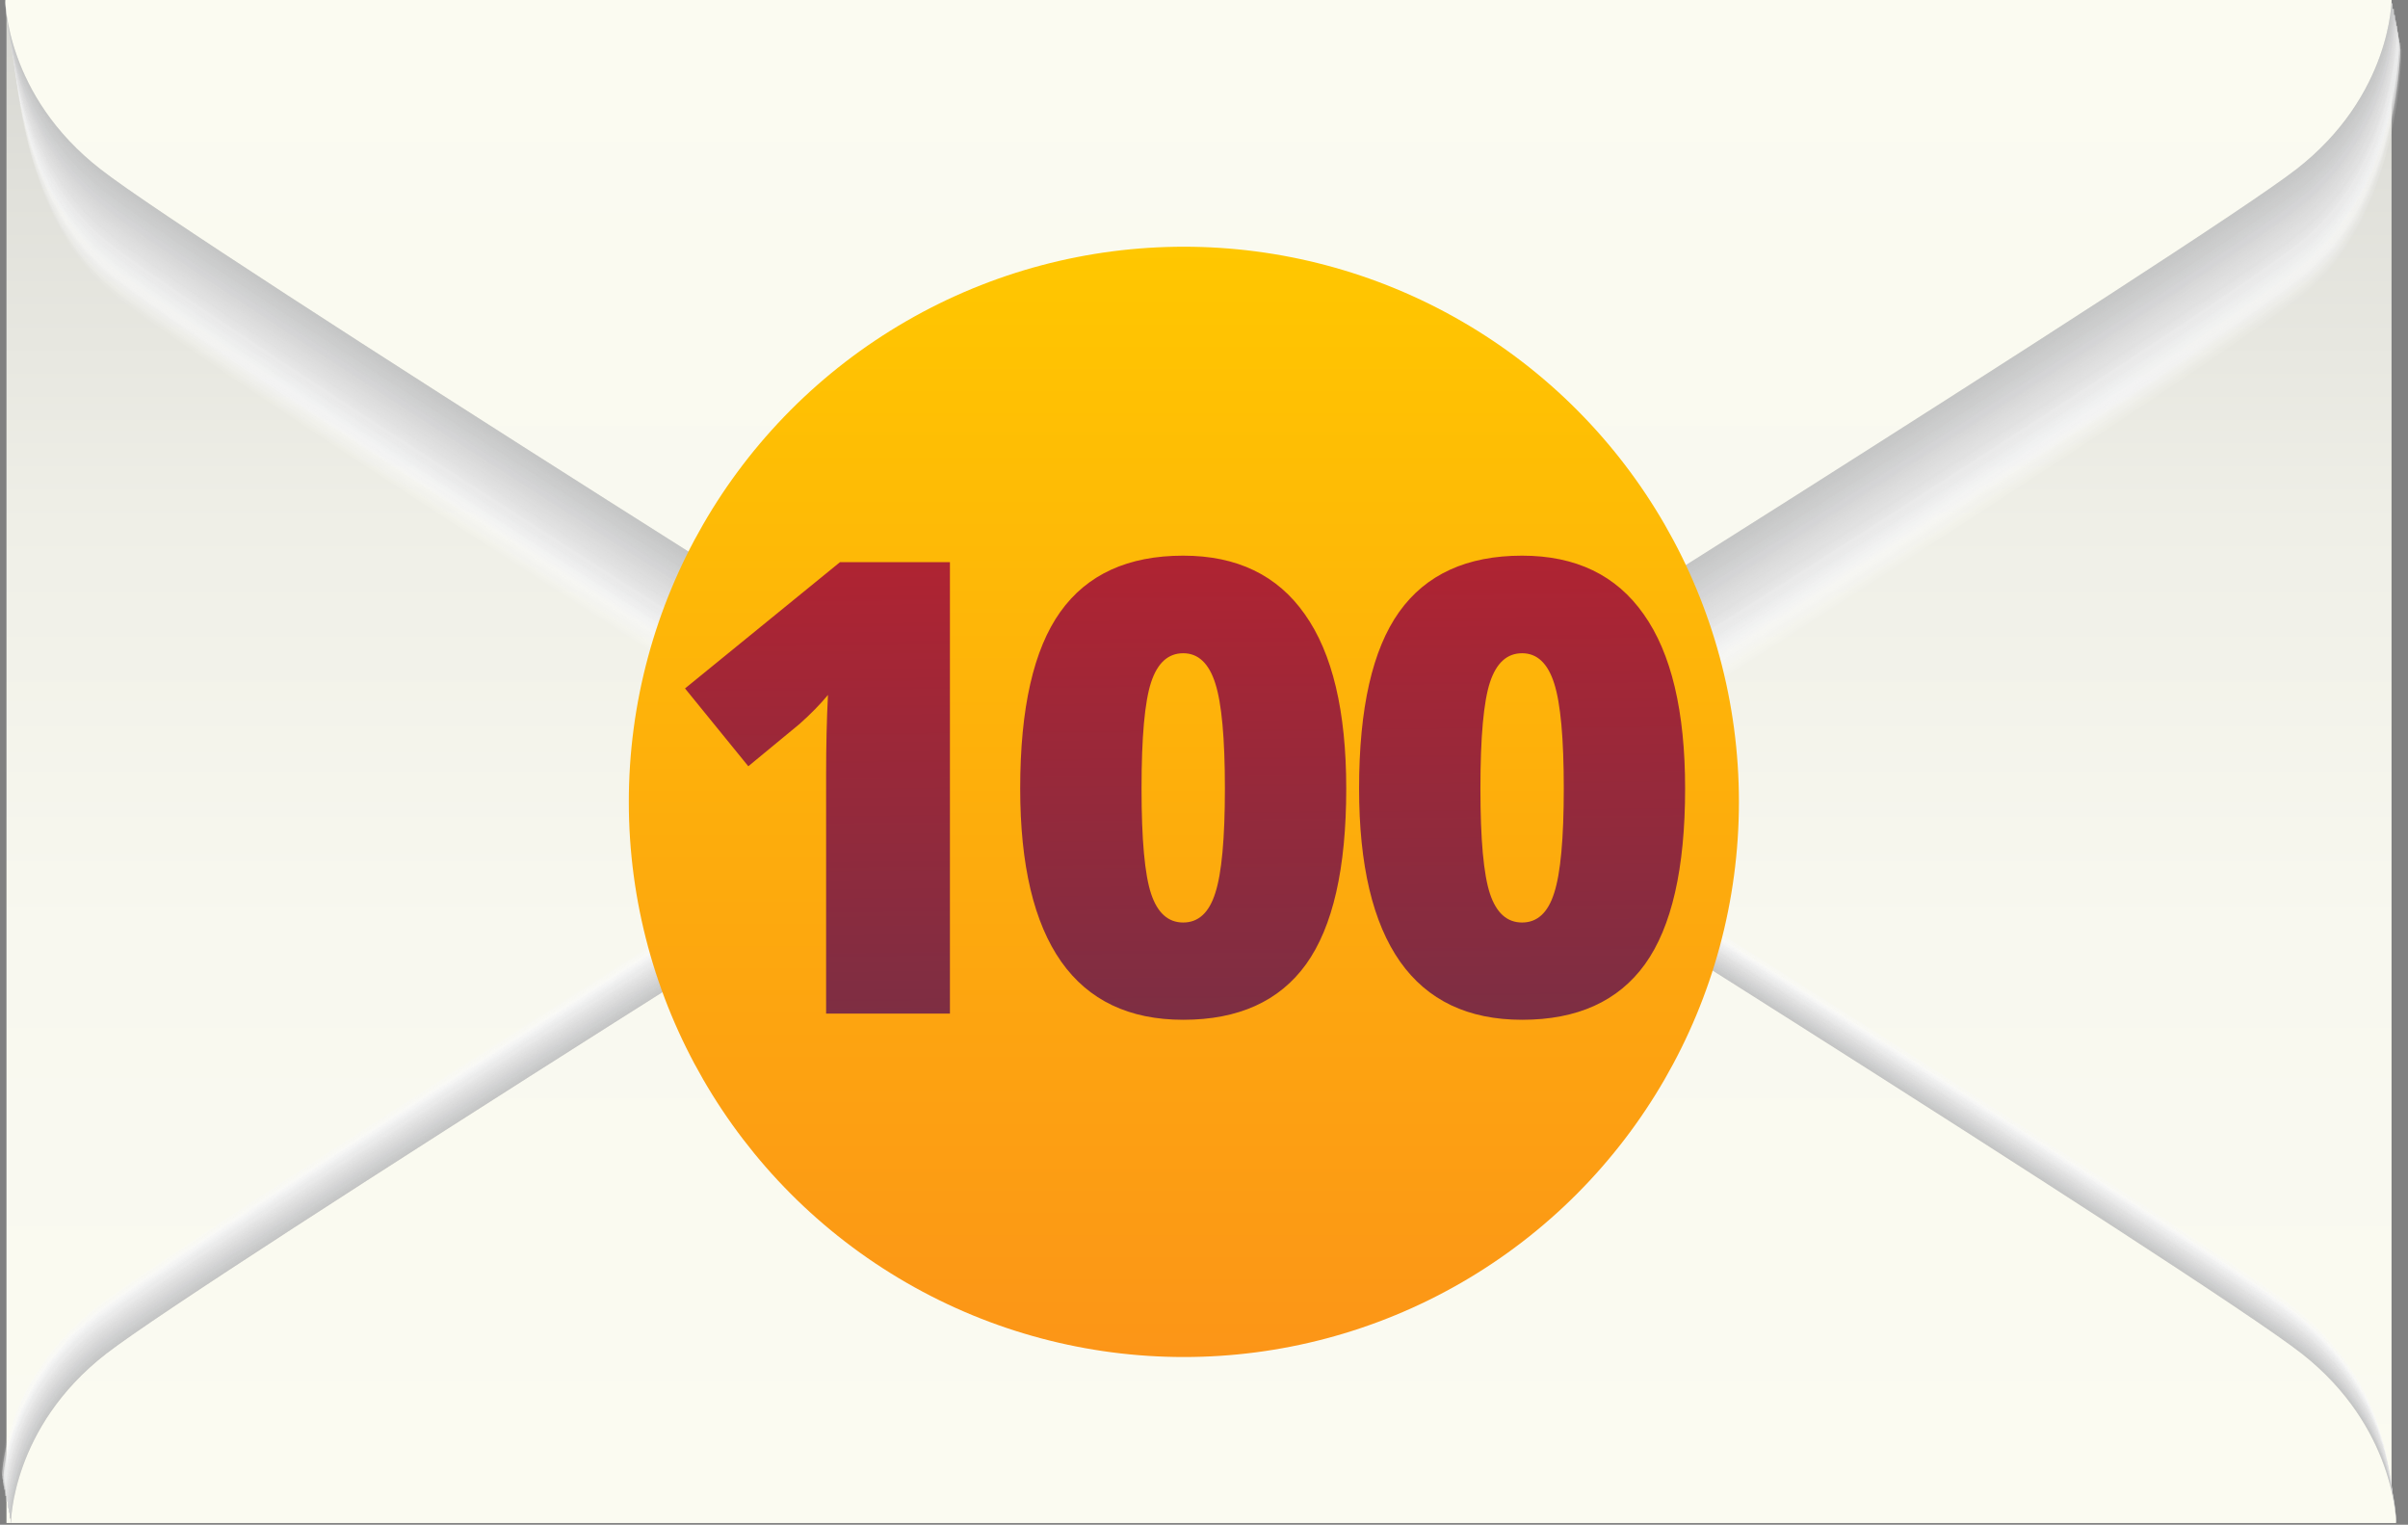 <svg width="278" height="176" viewBox="0 0 278 176" fill="none" xmlns="http://www.w3.org/2000/svg">
<rect x="0" y="0" width="278" height="176" fill="#808080" stroke="none"/>
<path d="M276.099 0H0.748V175.8H276.099V0Z" fill="url(#paint0_linear)"/>
<path opacity="0.016" d="M0.101 169.975C0.101 169.975 0.101 158.971 11.104 150.427C22.108 141.883 119.07 81.039 123.342 78.58C126.967 76.638 135.77 73.401 137.841 73.401C140.042 73.401 148.844 76.638 152.34 78.58C156.612 80.91 253.703 141.883 264.577 150.427C275.581 158.971 275.581 169.975 275.581 169.975H0.101Z" fill="#FEFEFE"/>
<path opacity="0.033" d="M0.101 170.105C0.101 170.105 0.101 159.101 11.104 150.557C22.108 142.013 119.07 81.169 123.342 78.71C126.967 76.768 135.77 73.531 137.841 73.531C140.042 73.531 148.844 76.768 152.34 78.71C156.612 81.04 253.703 142.013 264.577 150.557C275.581 159.101 275.581 170.105 275.581 170.105H0.101Z" fill="#FDFDFD"/>
<path opacity="0.049" d="M0.229 170.234C0.229 170.234 0.229 159.23 11.233 150.686C22.237 142.142 119.199 81.298 123.471 78.838C127.095 76.897 135.898 73.66 137.97 73.66C140.17 73.66 148.973 76.897 152.469 78.838C156.741 81.169 253.832 142.142 264.706 150.686C275.71 159.23 275.71 170.234 275.71 170.234H0.229Z" fill="#FCFCFC"/>
<path opacity="0.066" d="M0.229 170.363C0.229 170.363 0.229 159.359 11.233 150.815C22.237 142.271 119.199 81.427 123.471 78.967C127.095 77.025 135.898 73.789 137.97 73.789C140.17 73.789 148.973 77.025 152.469 78.967C156.741 81.297 253.832 142.271 264.706 150.815C275.71 159.359 275.71 170.363 275.71 170.363H0.229Z" fill="#FBFBFB"/>
<path opacity="0.082" d="M0.229 170.363C0.229 170.363 0.229 159.359 11.233 150.815C22.237 142.271 119.199 81.427 123.471 78.967C127.095 77.025 135.898 73.789 137.97 73.789C140.17 73.789 148.973 77.025 152.469 78.967C156.741 81.297 253.832 142.271 264.706 150.815C275.71 159.359 275.71 170.363 275.71 170.363H0.229Z" fill="#FAFAFA"/>
<path opacity="0.098" d="M0.229 170.492C0.229 170.492 0.229 159.489 11.233 150.945C22.237 142.401 119.199 81.557 123.471 79.097C127.095 77.155 135.898 73.919 137.97 73.919C140.17 73.919 148.973 77.155 152.469 79.097C156.741 81.427 253.832 142.401 264.706 150.945C275.71 159.489 275.71 170.492 275.71 170.492H0.229Z" fill="#F9F9F9"/>
<path opacity="0.115" d="M0.229 170.622C0.229 170.622 0.229 159.619 11.233 151.075C22.237 142.531 119.199 81.687 123.471 79.227C127.095 77.285 135.898 74.049 137.97 74.049C140.17 74.049 148.973 77.285 152.469 79.227C156.741 81.557 253.832 142.531 264.706 151.075C275.71 159.619 275.71 170.622 275.71 170.622H0.229Z" fill="#F8F8F8"/>
<path opacity="0.131" d="M0.229 170.751C0.229 170.751 0.229 159.748 11.233 151.204C22.237 142.659 119.199 81.816 123.471 79.356C127.095 77.414 135.898 74.178 137.97 74.178C140.17 74.178 148.973 77.414 152.469 79.356C156.741 81.686 253.832 142.659 264.706 151.204C275.71 159.748 275.71 170.751 275.71 170.751H0.229Z" fill="#F7F7F7"/>
<path opacity="0.147" d="M0.229 170.751C0.229 170.751 0.229 159.748 11.233 151.204C22.237 142.659 119.199 81.816 123.471 79.356C127.095 77.414 135.898 74.178 137.97 74.178C140.17 74.178 148.973 77.414 152.469 79.356C156.741 81.686 253.832 142.659 264.706 151.204C275.71 159.748 275.71 170.751 275.71 170.751H0.229Z" fill="#F6F6F6"/>
<path opacity="0.164" d="M0.36 170.881C0.36 170.881 0.36 159.877 11.364 151.333C22.367 142.789 119.329 81.945 123.601 79.486C127.226 77.544 136.029 74.308 138.1 74.308C140.301 74.308 149.104 77.544 152.599 79.486C156.871 81.816 253.962 142.789 264.837 151.333C275.84 159.877 275.84 170.881 275.84 170.881H0.36Z" fill="#F5F5F5"/>
<path opacity="0.18" d="M0.36 171.01C0.36 171.01 0.36 160.006 11.364 151.462C22.367 142.918 119.329 82.074 123.601 79.615C127.226 77.673 136.029 74.436 138.1 74.436C140.301 74.436 149.104 77.673 152.599 79.615C156.871 81.945 253.962 142.918 264.837 151.462C275.84 160.006 275.84 171.01 275.84 171.01H0.36Z" fill="#F4F4F4"/>
<path opacity="0.197" d="M0.36 171.14C0.36 171.14 0.36 160.136 11.364 151.592C22.367 143.048 119.329 82.204 123.601 79.745C127.226 77.803 136.029 74.566 138.1 74.566C140.301 74.566 149.104 77.803 152.599 79.745C156.871 82.075 253.962 143.048 264.837 151.592C275.84 160.136 275.84 171.14 275.84 171.14H0.36Z" fill="#F3F3F3"/>
<path opacity="0.213" d="M0.36 171.14C0.36 171.14 0.36 160.136 11.364 151.592C22.367 143.048 119.329 82.204 123.601 79.745C127.226 77.803 136.029 74.566 138.1 74.566C140.301 74.566 149.104 77.803 152.599 79.745C156.871 82.075 253.962 143.048 264.837 151.592C275.84 160.136 275.84 171.14 275.84 171.14H0.36Z" fill="#F2F2F3"/>
<path opacity="0.23" d="M0.36 171.269C0.36 171.269 0.36 160.265 11.364 151.721C22.367 143.177 119.329 82.333 123.601 79.874C127.226 77.932 136.029 74.695 138.1 74.695C140.301 74.695 149.104 77.932 152.599 79.874C156.871 82.204 253.962 143.177 264.837 151.721C275.84 160.265 275.84 171.269 275.84 171.269H0.36Z" fill="#F1F1F2"/>
<path opacity="0.246" d="M0.36 171.399C0.36 171.399 0.36 160.395 11.364 151.851C22.367 143.307 119.329 82.463 123.601 80.003C127.226 78.062 136.029 74.825 138.1 74.825C140.301 74.825 149.104 78.062 152.599 80.003C156.871 82.334 253.962 143.307 264.837 151.851C275.84 160.395 275.84 171.399 275.84 171.399H0.36Z" fill="#F0F0F1"/>
<path opacity="0.262" d="M0.36 171.529C0.36 171.529 0.36 160.525 11.364 151.981C22.367 143.437 119.329 82.593 123.601 80.133C127.226 78.192 136.029 74.955 138.1 74.955C140.301 74.955 149.104 78.192 152.599 80.133C156.871 82.463 253.962 143.437 264.837 151.981C275.84 160.525 275.84 171.529 275.84 171.529H0.36Z" fill="#EFF0F0"/>
<path opacity="0.279" d="M0.489 171.529C0.489 171.529 0.489 160.525 11.492 151.981C22.496 143.437 119.458 82.593 123.73 80.133C127.355 78.192 136.158 74.955 138.229 74.955C140.43 74.955 149.233 78.192 152.728 80.133C157 82.463 254.091 143.437 264.965 151.981C275.969 160.525 275.969 171.529 275.969 171.529H0.489Z" fill="#EEEFEF"/>
<path opacity="0.295" d="M0.489 171.657C0.489 171.657 0.489 160.654 11.492 152.11C22.496 143.566 119.458 82.722 123.73 80.262C127.355 78.32 136.158 75.084 138.229 75.084C140.43 75.084 149.233 78.32 152.728 80.262C157 82.592 254.091 143.566 264.965 152.11C275.969 160.654 275.969 171.657 275.969 171.657H0.489Z" fill="#EDEEEE"/>
<path opacity="0.311" d="M0.489 171.787C0.489 171.787 0.489 160.784 11.492 152.24C22.496 143.696 119.458 82.852 123.73 80.392C127.355 78.45 136.158 75.214 138.229 75.214C140.43 75.214 149.233 78.45 152.728 80.392C157 82.722 254.091 143.696 264.965 152.24C275.969 160.784 275.969 171.787 275.969 171.787H0.489Z" fill="#ECEDED"/>
<path opacity="0.328" d="M0.489 171.916C0.489 171.916 0.489 160.913 11.492 152.369C22.496 143.825 119.458 82.981 123.73 80.521C127.355 78.579 136.158 75.343 138.229 75.343C140.43 75.343 149.233 78.579 152.728 80.521C157 82.851 254.091 143.825 264.965 152.369C275.969 160.913 275.969 171.916 275.969 171.916H0.489Z" fill="#EBECEC"/>
<path opacity="0.344" d="M0.489 171.916C0.489 171.916 0.489 160.913 11.492 152.369C22.496 143.825 119.458 82.981 123.73 80.521C127.355 78.579 136.158 75.343 138.229 75.343C140.43 75.343 149.233 78.579 152.728 80.521C157 82.851 254.091 143.825 264.965 152.369C275.969 160.913 275.969 171.916 275.969 171.916H0.489Z" fill="#EAEBEB"/>
<path opacity="0.361" d="M0.489 172.046C0.489 172.046 0.489 161.042 11.492 152.498C22.496 143.954 119.458 83.111 123.73 80.651C127.355 78.709 136.158 75.473 138.229 75.473C140.43 75.473 149.233 78.709 152.728 80.651C157 82.981 254.091 143.954 264.965 152.498C275.969 161.042 275.969 172.046 275.969 172.046H0.489Z" fill="#E9EAEA"/>
<path opacity="0.377" d="M0.619 172.176C0.619 172.176 0.619 161.172 11.623 152.628C22.626 144.084 119.588 83.24 123.86 80.781C127.485 78.839 136.288 75.603 138.359 75.603C140.56 75.603 149.363 78.839 152.858 80.781C157.13 83.111 254.221 144.084 265.096 152.628C276.099 161.172 276.099 172.176 276.099 172.176H0.619Z" fill="#E9E9E9"/>
<path opacity="0.393" d="M0.619 172.305C0.619 172.305 0.619 161.301 11.623 152.757C22.626 144.213 119.588 83.369 123.86 80.91C127.485 78.968 136.288 75.731 138.359 75.731C140.56 75.731 149.363 78.968 152.858 80.91C157.13 83.24 254.221 144.213 265.096 152.757C276.099 161.301 276.099 172.305 276.099 172.305H0.619Z" fill="#E8E8E8"/>
<path opacity="0.41" d="M0.619 172.305C0.619 172.305 0.619 161.301 11.623 152.757C22.626 144.213 119.588 83.369 123.86 80.91C127.485 78.968 136.288 75.731 138.359 75.731C140.56 75.731 149.363 78.968 152.858 80.91C157.13 83.24 254.221 144.213 265.096 152.757C276.099 161.301 276.099 172.305 276.099 172.305H0.619Z" fill="#E7E7E7"/>
<path opacity="0.426" d="M0.619 172.434C0.619 172.434 0.619 161.43 11.623 152.886C22.626 144.342 119.588 83.498 123.86 81.039C127.485 79.097 136.288 75.86 138.359 75.86C140.56 75.86 149.363 79.097 152.858 81.039C157.13 83.369 254.221 144.342 265.096 152.886C276.099 161.43 276.099 172.434 276.099 172.434H0.619Z" fill="#E6E6E6"/>
<path opacity="0.443" d="M0.619 172.564C0.619 172.564 0.619 161.56 11.623 153.016C22.626 144.472 119.588 83.628 123.86 81.168C127.485 79.227 136.288 75.99 138.359 75.99C140.56 75.99 149.363 79.227 152.858 81.168C157.13 83.499 254.221 144.472 265.096 153.016C276.099 161.56 276.099 172.564 276.099 172.564H0.619Z" fill="#E5E5E5"/>
<path opacity="0.459" d="M0.619 172.694C0.619 172.694 0.619 161.69 11.623 153.146C22.626 144.602 119.588 83.758 123.86 81.298C127.485 79.356 136.288 76.12 138.359 76.12C140.56 76.12 149.363 79.356 152.858 81.298C157.13 83.629 254.221 144.602 265.096 153.146C276.099 161.69 276.099 172.694 276.099 172.694H0.619Z" fill="#E4E4E4"/>
<path opacity="0.475" d="M0.619 172.694C0.619 172.694 0.619 161.69 11.623 153.146C22.626 144.602 119.588 83.758 123.86 81.298C127.485 79.356 136.288 76.12 138.359 76.12C140.56 76.12 149.363 79.356 152.858 81.298C157.13 83.629 254.221 144.602 265.096 153.146C276.099 161.69 276.099 172.694 276.099 172.694H0.619Z" fill="#E3E3E3"/>
<path opacity="0.492" d="M0.748 172.823C0.748 172.823 0.748 161.819 11.752 153.275C22.755 144.731 119.717 83.887 123.989 81.427C127.614 79.485 136.417 76.249 138.488 76.249C140.689 76.249 149.492 79.485 152.987 81.427C157.259 83.757 254.35 144.731 265.225 153.275C276.228 161.819 276.228 172.823 276.228 172.823H0.748Z" fill="#E2E2E2"/>
<path opacity="0.508" d="M0.748 172.951C0.748 172.951 0.748 161.948 11.752 153.404C22.755 144.86 119.717 84.016 123.989 81.556C127.614 79.614 136.417 76.378 138.488 76.378C140.689 76.378 149.492 79.614 152.987 81.556C157.259 83.886 254.35 144.86 265.225 153.404C276.228 161.948 276.228 172.951 276.228 172.951H0.748Z" fill="#E1E1E1"/>
<path opacity="0.525" d="M0.748 172.951C0.748 172.951 0.748 161.948 11.752 153.404C22.755 144.86 119.717 84.016 123.989 81.556C127.614 79.614 136.417 76.378 138.488 76.378C140.689 76.378 149.492 79.614 152.987 81.556C157.259 83.886 254.35 144.86 265.225 153.404C276.228 161.948 276.228 172.951 276.228 172.951H0.748Z" fill="#E0E0E0"/>
<path opacity="0.541" d="M0.748 173.081C0.748 173.081 0.748 162.078 11.752 153.534C22.755 144.99 119.717 84.146 123.989 81.686C127.614 79.744 136.417 76.508 138.488 76.508C140.689 76.508 149.492 79.744 152.987 81.686C157.259 84.016 254.35 144.99 265.225 153.534C276.228 162.078 276.228 173.081 276.228 173.081H0.748Z" fill="#DFDFDF"/>
<path opacity="0.557" d="M0.748 173.211C0.748 173.211 0.748 162.207 11.752 153.663C22.755 145.119 119.717 84.275 123.989 81.816C127.614 79.874 136.417 76.638 138.488 76.638C140.689 76.638 149.492 79.874 152.987 81.816C157.259 84.146 254.35 145.119 265.225 153.663C276.228 162.207 276.228 173.211 276.228 173.211H0.748Z" fill="#DEDEDE"/>
<path opacity="0.574" d="M0.748 173.341C0.748 173.341 0.748 162.337 11.752 153.793C22.755 145.249 119.717 84.405 123.989 81.946C127.614 80.004 136.417 76.768 138.488 76.768C140.689 76.768 149.492 80.004 152.987 81.946C157.259 84.276 254.35 145.249 265.225 153.793C276.228 162.337 276.228 173.341 276.228 173.341H0.748Z" fill="#DDDDDD"/>
<path opacity="0.59" d="M0.748 173.341C0.748 173.341 0.748 162.337 11.752 153.793C22.755 145.249 119.717 84.405 123.989 81.946C127.614 80.004 136.417 76.768 138.488 76.768C140.689 76.768 149.492 80.004 152.987 81.946C157.259 84.276 254.35 145.249 265.225 153.793C276.228 162.337 276.228 173.341 276.228 173.341H0.748Z" fill="#DCDCDC"/>
<path opacity="0.607" d="M0.877 173.47C0.877 173.47 0.877 162.466 11.88 153.922C22.884 145.378 119.846 84.534 124.118 82.075C127.743 80.133 136.546 76.897 138.617 76.897C140.818 76.897 149.621 80.133 153.116 82.075C157.388 84.405 254.479 145.378 265.353 153.922C276.228 162.466 276.228 173.47 276.228 173.47H0.877Z" fill="#DBDBDB"/>
<path opacity="0.623" d="M0.877 173.599C0.877 173.599 0.877 162.595 11.88 154.051C22.884 145.507 119.846 84.663 124.118 82.204C127.743 80.262 136.546 77.025 138.617 77.025C140.818 77.025 149.621 80.262 153.116 82.204C157.388 84.534 254.479 145.507 265.353 154.051C276.228 162.595 276.228 173.599 276.228 173.599H0.877Z" fill="#DADADA"/>
<path opacity="0.639" d="M0.877 173.729C0.877 173.729 0.877 162.725 11.88 154.181C22.884 145.637 119.846 84.793 124.118 82.334C127.743 80.392 136.546 77.155 138.617 77.155C140.818 77.155 149.621 80.392 153.116 82.334C157.388 84.664 254.479 145.637 265.353 154.181C276.228 162.725 276.228 173.729 276.228 173.729H0.877Z" fill="#D9D9DA"/>
<path opacity="0.656" d="M0.877 173.729C0.877 173.729 0.877 162.725 11.88 154.181C22.884 145.637 119.846 84.793 124.118 82.334C127.743 80.392 136.546 77.155 138.617 77.155C140.818 77.155 149.621 80.392 153.116 82.334C157.388 84.664 254.479 145.637 265.353 154.181C276.228 162.725 276.228 173.729 276.228 173.729H0.877Z" fill="#D8D8D9"/>
<path opacity="0.672" d="M0.877 173.859C0.877 173.859 0.877 162.855 11.88 154.311C22.884 145.767 119.846 84.923 124.118 82.463C127.743 80.522 136.546 77.285 138.617 77.285C140.818 77.285 149.621 80.522 153.116 82.463C157.388 84.794 254.479 145.767 265.353 154.311C276.228 162.855 276.228 173.859 276.228 173.859H0.877Z" fill="#D7D7D8"/>
<path opacity="0.689" d="M0.877 173.988C0.877 173.988 0.877 162.984 11.88 154.44C22.884 145.896 119.846 85.052 124.118 82.592C127.743 80.65 136.546 77.414 138.617 77.414C140.818 77.414 149.621 80.65 153.116 82.592C157.388 84.922 254.479 145.896 265.353 154.44C276.228 162.984 276.228 173.988 276.228 173.988H0.877Z" fill="#D6D6D7"/>
<path opacity="0.705" d="M0.877 174.117C0.877 174.117 0.877 163.114 11.88 154.57C22.884 146.026 119.846 85.182 124.118 82.722C127.743 80.78 136.546 77.544 138.617 77.544C140.818 77.544 149.621 80.78 153.116 82.722C157.388 85.052 254.479 146.026 265.353 154.57C276.228 163.114 276.228 174.117 276.228 174.117H0.877Z" fill="#D5D5D6"/>
<path opacity="0.721" d="M1.007 174.117C1.007 174.117 1.007 163.114 12.011 154.57C23.014 146.026 119.976 85.182 124.248 82.722C127.873 80.78 136.676 77.544 138.747 77.544C140.948 77.544 149.751 80.78 153.246 82.722C157.518 85.052 254.61 146.026 265.484 154.57C276.358 163.114 276.358 174.117 276.358 174.117H1.007Z" fill="#D4D4D5"/>
<path opacity="0.738" d="M1.007 174.246C1.007 174.246 1.007 163.243 12.011 154.699C23.014 146.155 119.976 85.311 124.248 82.851C127.873 80.909 136.676 77.673 138.747 77.673C140.948 77.673 149.751 80.909 153.246 82.851C157.518 85.181 254.61 146.155 265.484 154.699C276.358 163.243 276.358 174.246 276.358 174.246H1.007Z" fill="#D3D3D4"/>
<path opacity="0.754" d="M1.007 174.376C1.007 174.376 1.007 163.373 12.011 154.829C23.014 146.284 119.976 85.441 124.248 82.981C127.873 81.039 136.676 77.803 138.747 77.803C140.948 77.803 149.751 81.039 153.246 82.981C157.518 85.311 254.61 146.284 265.484 154.829C276.358 163.373 276.358 174.376 276.358 174.376H1.007Z" fill="#D2D2D3"/>
<path opacity="0.77" d="M1.007 174.505C1.007 174.505 1.007 163.501 12.011 154.957C23.014 146.413 119.976 85.57 124.248 83.11C127.873 81.168 136.676 77.932 138.747 77.932C140.948 77.932 149.751 81.168 153.246 83.11C157.518 85.44 254.61 146.413 265.484 154.957C276.358 163.501 276.358 174.505 276.358 174.505H1.007Z" fill="#D1D2D2"/>
<path opacity="0.787" d="M1.007 174.505C1.007 174.505 1.007 163.501 12.011 154.957C23.014 146.413 119.976 85.57 124.248 83.11C127.873 81.168 136.676 77.932 138.747 77.932C140.948 77.932 149.751 81.168 153.246 83.11C157.518 85.44 254.61 146.413 265.484 154.957C276.358 163.501 276.358 174.505 276.358 174.505H1.007Z" fill="#D0D1D1"/>
<path opacity="0.803" d="M1.007 174.635C1.007 174.635 1.007 163.631 12.011 155.087C23.014 146.543 119.976 85.699 124.248 83.24C127.873 81.298 136.676 78.061 138.747 78.061C140.948 78.061 149.751 81.298 153.246 83.24C157.518 85.57 254.61 146.543 265.484 155.087C276.358 163.631 276.358 174.635 276.358 174.635H1.007Z" fill="#CFD0D0"/>
<path opacity="0.82" d="M1.136 174.765C1.136 174.765 1.136 163.761 12.14 155.217C23.143 146.673 120.105 85.829 124.377 83.37C128.002 81.428 136.805 78.191 138.876 78.191C141.077 78.191 149.88 81.428 153.375 83.37C157.647 85.7 254.738 146.673 265.613 155.217C276.487 163.761 276.487 174.765 276.487 174.765H1.136Z" fill="#CECFCF"/>
<path opacity="0.836" d="M1.136 174.894C1.136 174.894 1.136 163.89 12.14 155.346C23.143 146.802 120.105 85.958 124.377 83.499C128.002 81.557 136.805 78.32 138.876 78.32C141.077 78.32 149.88 81.557 153.375 83.499C157.647 85.829 254.738 146.802 265.613 155.346C276.487 163.89 276.487 174.894 276.487 174.894H1.136Z" fill="#CDCECE"/>
<path opacity="0.853" d="M1.136 174.894C1.136 174.894 1.136 163.89 12.14 155.346C23.143 146.802 120.105 85.958 124.377 83.499C128.002 81.557 136.805 78.32 138.876 78.32C141.077 78.32 149.88 81.557 153.375 83.499C157.647 85.829 254.738 146.802 265.613 155.346C276.487 163.89 276.487 174.894 276.487 174.894H1.136Z" fill="#CCCDCD"/>
<path opacity="0.869" d="M1.136 175.024C1.136 175.024 1.136 164.02 12.14 155.476C23.143 146.932 120.105 86.088 124.377 83.628C128.002 81.687 136.805 78.45 138.876 78.45C141.077 78.45 149.88 81.687 153.375 83.628C157.647 85.959 254.738 146.932 265.613 155.476C276.487 164.02 276.487 175.024 276.487 175.024H1.136Z" fill="#CBCCCC"/>
<path opacity="0.885" d="M1.136 175.153C1.136 175.153 1.136 164.149 12.14 155.605C23.143 147.061 120.105 86.217 124.377 83.757C128.002 81.816 136.805 78.579 138.876 78.579C141.077 78.579 149.88 81.816 153.375 83.757C157.647 86.088 254.738 147.061 265.613 155.605C276.487 164.149 276.487 175.153 276.487 175.153H1.136Z" fill="#CACBCB"/>
<path opacity="0.902" d="M1.136 175.282C1.136 175.282 1.136 164.279 12.14 155.735C23.143 147.191 120.105 86.347 124.377 83.887C128.002 81.945 136.805 78.709 138.876 78.709C141.077 78.709 149.88 81.945 153.375 83.887C157.647 86.217 254.738 147.191 265.613 155.735C276.487 164.279 276.487 175.282 276.487 175.282H1.136Z" fill="#C9CACA"/>
<path opacity="0.918" d="M1.136 175.282C1.136 175.282 1.136 164.279 12.14 155.735C23.143 147.191 120.105 86.347 124.377 83.887C128.002 81.945 136.805 78.709 138.876 78.709C141.077 78.709 149.88 81.945 153.375 83.887C157.647 86.217 254.738 147.191 265.613 155.735C276.487 164.279 276.487 175.282 276.487 175.282H1.136Z" fill="#C8C9C9"/>
<path opacity="0.934" d="M1.266 175.412C1.266 175.412 1.266 164.409 12.27 155.865C23.273 147.321 120.235 86.477 124.507 84.017C128.132 82.075 136.935 78.839 139.006 78.839C141.207 78.839 150.01 82.075 153.505 84.017C157.777 86.347 254.869 147.321 265.743 155.865C276.617 164.409 276.617 175.412 276.617 175.412H1.266Z" fill="#C7C8C8"/>
<path opacity="0.951" d="M1.266 175.541C1.266 175.541 1.266 164.538 12.27 155.994C23.273 147.45 120.235 86.606 124.507 84.146C128.132 82.204 136.935 78.968 139.006 78.968C141.207 78.968 150.01 82.204 153.505 84.146C157.777 86.476 254.869 147.45 265.743 155.994C276.617 164.538 276.617 175.541 276.617 175.541H1.266Z" fill="#C6C7C7"/>
<path opacity="0.967" d="M1.266 175.67C1.266 175.67 1.266 164.666 12.27 156.122C23.273 147.578 120.235 86.734 124.507 84.275C128.132 82.333 136.935 79.097 139.006 79.097C141.207 79.097 150.01 82.333 153.505 84.275C157.777 86.605 254.869 147.578 265.743 156.122C276.617 164.666 276.617 175.67 276.617 175.67H1.266Z" fill="#C5C6C6"/>
<path opacity="0.984" d="M1.266 175.67C1.266 175.67 1.266 164.666 12.27 156.122C23.273 147.578 120.235 86.734 124.507 84.275C128.132 82.333 136.935 79.097 139.006 79.097C141.207 79.097 150.01 82.333 153.505 84.275C157.777 86.605 254.869 147.578 265.743 156.122C276.617 164.666 276.617 175.67 276.617 175.67H1.266Z" fill="#C4C5C5"/>
<path d="M1.266 175.8C1.266 175.8 1.266 164.796 12.27 156.252C23.273 147.708 120.235 86.864 124.507 84.405C128.132 82.463 136.935 79.227 139.006 79.227C141.207 79.227 150.01 82.463 153.505 84.405C157.777 86.735 254.869 147.708 265.743 156.252C276.617 164.796 276.617 175.8 276.617 175.8H1.266Z" fill="#B0B0B0"/>
<path d="M1.266 175.8C1.266 175.8 1.266 164.796 12.27 156.252C23.273 147.708 120.235 86.864 124.507 84.405C128.132 82.463 134.346 79.227 139.006 79.227C143.667 79.227 150.01 82.463 153.505 84.405C157.777 86.735 254.869 147.708 265.743 156.252C276.617 164.796 276.617 175.8 276.617 175.8H1.266Z" fill="url(#paint1_linear)"/>
<path opacity="0.016" d="M277.265 5.825C277.265 5.825 277.265 24.596 266.261 33.917C255.257 43.238 158.295 104.599 154.023 107.189C150.399 109.389 141.596 112.885 139.524 112.885C137.324 112.885 128.521 109.389 125.025 107.189C120.753 104.599 23.662 43.238 12.788 33.917C1.784 24.596 1.784 5.825 1.784 5.825H277.265Z" fill="#FEFEFE"/>
<path opacity="0.033" d="M277.265 5.696C277.265 5.696 277.265 24.338 266.261 33.659C255.257 42.979 158.295 104.341 154.023 106.93C150.399 109.131 141.596 112.497 139.524 112.497C137.324 112.497 128.521 109.001 125.025 106.93C120.753 104.341 23.662 42.979 12.788 33.659C1.784 24.338 1.784 5.696 1.784 5.696H277.265Z" fill="#FDFDFD"/>
<path opacity="0.049" d="M277.265 5.696C277.265 5.696 277.265 24.208 266.261 33.529C255.257 42.85 158.295 104.212 154.023 106.801C150.399 109.001 141.596 112.367 139.524 112.367C137.324 112.367 128.521 108.872 125.025 106.801C120.753 104.212 23.662 42.85 12.788 33.529C1.784 24.208 1.784 5.696 1.784 5.696H277.265Z" fill="#FCFCFC"/>
<path opacity="0.066" d="M277.265 5.566C277.265 5.566 277.265 23.949 266.261 33.27C255.257 42.461 158.295 103.952 154.023 106.541C150.399 108.742 141.596 112.108 139.524 112.108C137.324 112.108 128.521 108.613 125.025 106.541C120.753 103.952 23.662 42.591 12.788 33.27C1.784 23.949 1.784 5.566 1.784 5.566H277.265Z" fill="#FBFBFB"/>
<path opacity="0.082" d="M277.134 5.438C277.134 5.438 277.134 23.691 266.131 33.011C255.127 42.203 158.165 103.694 153.893 106.154C150.268 108.354 141.466 111.72 139.394 111.72C137.194 111.72 128.391 108.225 124.895 106.154C120.623 103.564 23.532 42.203 12.658 33.011C1.654 23.82 1.654 5.438 1.654 5.438H277.134Z" fill="#FAFAFA"/>
<path opacity="0.098" d="M277.134 5.308C277.134 5.308 277.134 23.431 266.131 32.752C255.127 41.943 158.165 103.305 153.893 105.894C150.268 107.965 141.466 111.461 139.394 111.461C137.194 111.461 128.391 107.965 124.895 105.894C120.623 103.305 23.532 41.943 12.658 32.752C1.654 23.561 1.654 5.308 1.654 5.308H277.134Z" fill="#F9F9F9"/>
<path opacity="0.115" d="M277.134 5.308C277.134 5.308 277.134 23.302 266.131 32.623C255.127 41.814 158.165 103.176 153.893 105.765C150.268 107.836 141.466 111.331 139.394 111.331C137.194 111.331 128.391 107.836 124.895 105.765C120.623 103.176 23.532 41.814 12.658 32.623C1.654 23.431 1.654 5.308 1.654 5.308H277.134Z" fill="#F8F8F8"/>
<path opacity="0.131" d="M277.134 5.178C277.134 5.178 277.134 23.043 266.131 32.234C255.127 41.425 158.165 102.787 153.893 105.376C150.268 107.447 141.466 110.943 139.394 110.943C137.194 110.943 128.391 107.447 124.895 105.376C120.623 102.787 23.532 41.425 12.658 32.234C1.654 23.043 1.654 5.178 1.654 5.178H277.134Z" fill="#F7F7F7"/>
<path opacity="0.147" d="M277.134 5.049C277.134 5.049 277.134 22.784 266.131 31.976C255.127 41.167 158.165 102.529 153.893 105.118C150.268 107.189 141.466 110.684 139.394 110.684C137.194 110.684 128.391 107.189 124.895 105.118C120.623 102.529 23.532 41.167 12.658 31.976C1.654 22.784 1.654 5.049 1.654 5.049H277.134Z" fill="#F6F6F6"/>
<path opacity="0.164" d="M277.134 4.919C277.134 4.919 277.134 22.525 266.131 31.716C255.127 40.907 158.165 102.269 153.893 104.729C150.268 106.8 141.466 110.295 139.394 110.295C137.194 110.295 128.391 106.8 124.895 104.729C120.623 102.14 23.532 40.778 12.658 31.716C1.654 22.525 1.654 4.919 1.654 4.919H277.134Z" fill="#F5F5F5"/>
<path opacity="0.18" d="M277.134 4.919C277.134 4.919 277.134 22.395 266.131 31.587C255.127 40.778 158.165 102.14 153.893 104.599C150.268 106.671 141.466 110.166 139.394 110.166C137.194 110.166 128.391 106.671 124.895 104.599C120.623 102.01 23.532 40.778 12.658 31.587C1.654 22.395 1.654 4.919 1.654 4.919H277.134Z" fill="#F4F4F4"/>
<path opacity="0.197" d="M277.006 4.79C277.006 4.79 277.006 22.137 266.002 31.328C254.998 40.52 158.036 101.752 153.764 104.341C150.14 106.412 141.337 109.908 139.265 109.908C137.065 109.908 128.262 106.412 124.766 104.341C120.494 101.752 23.403 40.52 12.529 31.328C1.525 22.137 1.525 4.79 1.525 4.79H277.006Z" fill="#F3F3F3"/>
<path opacity="0.213" d="M277.006 4.66C277.006 4.66 277.006 21.878 266.002 31.069C254.998 40.26 158.036 101.493 153.764 104.082C150.14 106.153 141.337 109.648 139.265 109.648C137.065 109.648 128.262 106.153 124.766 104.082C120.494 101.493 23.403 40.26 12.529 31.069C1.525 21.878 1.525 4.66 1.525 4.66H277.006Z" fill="#F2F2F3"/>
<path opacity="0.23" d="M277.006 4.531C277.006 4.531 277.006 21.619 266.002 30.811C254.998 40.002 158.036 101.234 153.764 103.823C150.14 105.895 141.337 109.39 139.265 109.39C137.065 109.39 128.262 105.895 124.766 103.823C120.494 101.234 23.403 40.002 12.529 30.811C1.525 21.619 1.525 4.531 1.525 4.531H277.006Z" fill="#F1F1F2"/>
<path opacity="0.246" d="M277.006 4.531C277.006 4.531 277.006 21.49 266.002 30.681C254.998 39.743 158.036 101.105 153.764 103.694C150.14 105.765 141.337 109.26 139.265 109.26C137.065 109.26 128.262 105.895 124.766 103.694C120.494 101.105 23.403 39.873 12.529 30.681C1.525 21.619 1.525 4.531 1.525 4.531H277.006Z" fill="#F0F0F1"/>
<path opacity="0.262" d="M277.006 4.401C277.006 4.401 277.006 21.23 266.002 30.422C254.998 39.484 158.036 100.845 153.764 103.305C150.14 105.376 141.337 108.872 139.265 108.872C137.065 108.872 128.262 105.506 124.766 103.305C120.494 100.716 23.403 39.484 12.529 30.422C1.525 21.36 1.525 4.401 1.525 4.401H277.006Z" fill="#EFF0F0"/>
<path opacity="0.279" d="M277.006 4.271C277.006 4.271 277.006 20.971 266.002 30.033C254.998 39.095 158.036 100.457 153.764 102.916C150.14 104.988 141.337 108.483 139.265 108.483C137.065 108.483 128.262 105.117 124.766 102.916C120.494 100.327 23.403 39.095 12.529 30.033C1.525 20.971 1.525 4.271 1.525 4.271H277.006Z" fill="#EEEFEF"/>
<path opacity="0.295" d="M276.875 4.143C276.875 4.143 276.875 20.713 265.872 29.775C254.868 38.837 157.906 100.069 153.634 102.658C150.009 104.729 141.207 108.224 139.135 108.224C136.934 108.224 128.132 104.859 124.636 102.658C120.364 100.198 23.273 38.837 12.399 29.775C1.395 20.713 1.395 4.143 1.395 4.143H276.875Z" fill="#EDEEEE"/>
<path opacity="0.311" d="M276.875 4.143C276.875 4.143 276.875 20.583 265.872 29.645C254.868 38.707 157.906 99.939 153.634 102.528C150.009 104.6 141.207 108.095 139.135 108.095C136.934 108.095 128.132 104.729 124.636 102.528C120.364 100.069 23.273 38.707 12.399 29.645C1.395 20.583 1.395 4.143 1.395 4.143H276.875Z" fill="#ECEDED"/>
<path opacity="0.328" d="M276.875 4.014C276.875 4.014 276.875 20.325 265.872 29.387C254.868 38.449 157.906 99.681 153.634 102.27C150.009 104.341 141.207 107.707 139.135 107.707C136.934 107.707 128.132 104.341 124.636 102.27C120.364 99.81 23.273 38.449 12.399 29.387C1.395 20.325 1.395 4.014 1.395 4.014H276.875Z" fill="#EBECEC"/>
<path opacity="0.344" d="M276.875 3.884C276.875 3.884 276.875 20.066 265.872 29.128C254.868 38.189 157.906 99.422 153.634 101.881C150.009 103.953 141.207 107.318 139.135 107.318C136.934 107.318 128.132 103.953 124.636 101.881C120.364 99.422 23.273 38.06 12.399 29.128C1.395 20.066 1.395 3.884 1.395 3.884H276.875Z" fill="#EAEBEB"/>
<path opacity="0.361" d="M276.875 3.754C276.875 3.754 276.875 19.806 265.872 28.868C254.868 37.93 157.906 99.162 153.634 101.622C150.009 103.693 141.207 107.059 139.135 107.059C136.934 107.059 128.132 103.693 124.636 101.622C120.364 99.162 23.273 37.93 12.399 28.868C1.395 19.806 1.395 3.754 1.395 3.754H276.875Z" fill="#E9EAEA"/>
<path opacity="0.377" d="M276.875 3.754C276.875 3.754 276.875 19.677 265.872 28.739C254.868 37.801 157.906 99.033 153.634 101.492C150.009 103.564 141.207 106.93 139.135 106.93C136.934 106.93 128.132 103.564 124.636 101.492C120.364 99.033 23.273 37.801 12.399 28.739C1.395 19.677 1.395 3.754 1.395 3.754H276.875Z" fill="#E9E9E9"/>
<path opacity="0.393" d="M276.875 3.624C276.875 3.624 276.875 19.418 265.872 28.479C254.868 37.541 157.906 98.773 153.634 101.233C150.009 103.304 141.207 106.67 139.135 106.67C136.934 106.67 128.132 103.304 124.636 101.233C120.364 98.773 23.273 37.541 12.399 28.479C1.395 19.418 1.395 3.624 1.395 3.624H276.875Z" fill="#E8E8E8"/>
<path opacity="0.41" d="M276.746 3.495C276.746 3.495 276.746 19.159 265.743 28.221C254.739 37.283 157.777 98.386 153.505 100.975C149.88 103.046 141.077 106.412 139.006 106.412C136.805 106.412 128.002 103.046 124.507 100.975C120.235 98.515 23.144 37.283 12.27 28.221C1.266 19.159 1.266 3.495 1.266 3.495H276.746Z" fill="#E7E7E7"/>
<path opacity="0.426" d="M276.746 3.366C276.746 3.366 276.746 18.901 265.743 27.833C254.739 36.766 157.777 97.998 153.505 100.458C149.88 102.529 141.077 105.895 139.006 105.895C136.805 105.895 128.002 102.529 124.507 100.458C120.235 97.998 23.144 36.766 12.27 27.833C1.266 18.901 1.266 3.366 1.266 3.366H276.746Z" fill="#E6E6E6"/>
<path opacity="0.443" d="M276.746 3.366C276.746 3.366 276.746 18.771 265.743 27.704C254.739 36.636 157.777 97.868 153.505 100.328C149.88 102.399 141.077 105.765 139.006 105.765C136.805 105.765 128.002 102.399 124.507 100.328C120.235 97.868 23.273 36.636 12.27 27.704C1.266 18.771 1.266 3.366 1.266 3.366H276.746Z" fill="#E5E5E5"/>
<path opacity="0.459" d="M276.746 3.236C276.746 3.236 276.746 18.512 265.743 27.444C254.739 36.377 157.777 97.609 153.505 100.069C149.88 102.14 141.077 105.506 139.006 105.506C136.805 105.506 128.002 102.14 124.507 100.069C120.235 97.609 23.144 36.377 12.27 27.444C1.266 18.512 1.266 3.236 1.266 3.236H276.746Z" fill="#E4E4E4"/>
<path opacity="0.475" d="M276.746 3.106C276.746 3.106 276.746 18.253 265.743 27.185C254.739 36.117 157.777 97.35 153.505 99.809C149.88 101.881 141.077 105.247 139.006 105.247C136.805 105.247 128.002 101.881 124.507 99.809C120.235 97.35 23.144 36.117 12.27 27.185C1.266 18.253 1.266 3.106 1.266 3.106H276.746Z" fill="#E3E3E3"/>
<path opacity="0.492" d="M276.746 2.978C276.746 2.978 276.746 17.994 265.743 26.927C254.739 35.859 157.777 97.091 153.505 99.551C149.88 101.622 141.077 104.988 139.006 104.988C136.805 104.988 128.002 101.622 124.507 99.551C120.235 97.091 23.144 35.859 12.27 26.927C1.266 17.994 1.266 2.978 1.266 2.978H276.746Z" fill="#E2E2E2"/>
<path opacity="0.508" d="M276.746 2.978C276.746 2.978 276.746 17.865 265.743 26.797C254.739 35.73 157.777 96.832 153.505 99.422C149.88 101.493 141.077 104.859 139.006 104.859C136.805 104.859 128.002 101.493 124.507 99.422C120.235 96.832 23.144 35.6 12.27 26.797C1.266 17.865 1.266 2.978 1.266 2.978H276.746Z" fill="#E1E1E1"/>
<path opacity="0.525" d="M276.617 2.849C276.617 2.849 276.617 17.607 265.614 26.539C254.61 35.471 157.648 96.574 153.376 99.034C149.751 101.105 140.948 104.471 138.877 104.471C136.676 104.471 127.873 101.105 124.378 99.034C120.106 96.574 23.015 35.471 12.141 26.539C1.137 17.607 1.137 2.849 1.137 2.849H276.617Z" fill="#E0E0E0"/>
<path opacity="0.541" d="M276.617 2.719C276.617 2.719 276.617 17.347 265.614 26.28C254.61 35.212 157.648 96.315 153.376 98.774C149.751 100.846 140.948 104.212 138.877 104.212C136.676 104.212 127.873 100.846 124.378 98.774C120.106 96.315 23.015 35.212 12.141 26.28C1.137 17.347 1.137 2.719 1.137 2.719H276.617Z" fill="#DFDFDF"/>
<path opacity="0.557" d="M276.617 2.589C276.617 2.589 276.617 17.088 265.614 26.02C254.61 34.953 157.648 96.055 153.376 98.515C149.751 100.586 140.948 103.952 138.877 103.952C136.676 103.952 127.873 100.586 124.378 98.515C120.106 96.055 23.015 34.953 12.141 26.02C1.137 17.088 1.137 2.589 1.137 2.589H276.617Z" fill="#DEDEDE"/>
<path opacity="0.574" d="M276.617 2.589C276.617 2.589 276.617 16.958 265.614 25.761C254.61 34.694 157.648 95.796 153.376 98.256C149.751 100.327 140.948 103.693 138.877 103.693C136.676 103.693 127.873 100.327 124.378 98.256C120.106 95.796 23.015 34.694 12.141 25.761C1.137 16.829 1.137 2.589 1.137 2.589H276.617Z" fill="#DDDDDD"/>
<path opacity="0.59" d="M276.617 2.46C276.617 2.46 276.617 16.7 265.614 25.503C254.61 34.306 157.648 95.538 153.376 97.998C149.751 100.069 140.948 103.435 138.877 103.435C136.676 103.435 127.873 100.069 124.378 97.998C120.106 95.538 23.015 34.435 12.141 25.503C1.137 16.7 1.137 2.46 1.137 2.46H276.617Z" fill="#DCDCDC"/>
<path opacity="0.607" d="M276.617 2.33C276.617 2.33 276.617 16.441 265.614 25.244C254.61 34.047 157.648 95.149 153.376 97.609C149.751 99.68 140.948 103.046 138.877 103.046C136.676 103.046 127.873 99.68 124.378 97.609C120.106 95.149 23.015 34.047 12.141 25.244C1.137 16.441 1.137 2.33 1.137 2.33H276.617Z" fill="#DBDBDB"/>
<path opacity="0.623" d="M276.488 2.201C276.488 2.201 276.488 16.182 265.484 24.985C254.481 33.788 157.519 94.891 153.247 97.351C149.622 99.422 140.819 102.658 138.748 102.658C136.547 102.658 127.744 99.293 124.249 97.351C119.977 94.891 22.885 33.788 12.011 24.985C1.137 16.182 1.137 2.201 1.137 2.201H276.488Z" fill="#DADADA"/>
<path opacity="0.639" d="M276.488 2.201C276.488 2.201 276.488 16.053 265.484 24.856C254.481 33.659 157.519 94.762 153.247 97.221C149.622 99.293 140.819 102.529 138.748 102.529C136.547 102.529 127.744 99.163 124.249 97.221C119.977 94.762 22.885 33.659 12.011 24.856C1.137 15.923 1.137 2.201 1.137 2.201H276.488Z" fill="#D9D9DA"/>
<path opacity="0.656" d="M276.488 2.071C276.488 2.071 276.488 15.793 265.484 24.596C254.481 33.399 157.519 94.502 153.247 96.962C149.622 99.033 140.819 102.27 138.748 102.27C136.547 102.27 127.744 98.904 124.249 96.962C119.977 94.502 22.885 33.399 12.011 24.596C1.137 15.793 1.137 2.071 1.137 2.071H276.488Z" fill="#D8D8D9"/>
<path opacity="0.672" d="M276.488 1.941C276.488 1.941 276.488 15.534 265.484 24.337C254.481 33.14 157.519 94.243 153.247 96.703C149.622 98.774 140.819 102.01 138.748 102.01C136.547 102.01 127.744 98.644 124.249 96.703C119.977 94.243 22.885 33.14 12.011 24.337C1.137 15.534 1.137 1.941 1.137 1.941H276.488Z" fill="#D7D7D8"/>
<path opacity="0.689" d="M276.487 1.812C276.487 1.812 276.487 15.276 265.484 24.079C254.48 32.882 157.518 93.984 153.246 96.315C149.621 98.386 140.818 101.622 138.747 101.622C136.546 101.622 127.743 98.257 124.248 96.315C119.976 93.855 22.885 32.752 12.011 24.079C1.007 15.276 1.007 1.812 1.007 1.812H276.487Z" fill="#D6D6D7"/>
<path opacity="0.705" d="M276.487 1.812C276.487 1.812 276.487 15.146 265.484 23.949C254.48 32.752 157.518 93.726 153.246 96.185C149.621 98.257 140.818 101.493 138.747 101.493C136.546 101.493 127.743 98.257 124.248 96.185C119.976 93.726 22.885 32.752 12.011 23.949C1.007 15.146 1.007 1.812 1.007 1.812H276.487Z" fill="#D5D5D6"/>
<path opacity="0.721" d="M276.487 1.683C276.487 1.683 276.487 14.887 265.484 23.69C254.48 32.493 157.518 93.466 153.246 95.926C149.621 97.997 140.818 101.234 138.747 101.234C136.546 101.234 127.743 97.997 124.248 95.926C119.976 93.466 22.885 32.493 12.011 23.69C1.007 14.887 1.007 1.683 1.007 1.683H276.487Z" fill="#D4D4D5"/>
<path opacity="0.738" d="M276.358 1.554C276.358 1.554 276.358 14.629 265.355 23.302C254.351 32.105 157.389 93.079 153.117 95.538C149.492 97.609 140.689 100.846 138.618 100.846C136.417 100.846 127.614 97.609 124.119 95.538C119.847 93.079 22.756 32.105 11.882 23.302C0.878 14.499 0.878 1.554 0.878 1.554H276.358Z" fill="#D3D3D4"/>
<path opacity="0.754" d="M276.358 1.424C276.358 1.424 276.358 14.369 265.355 23.043C254.351 31.846 157.389 92.819 153.117 95.279C149.492 97.35 140.689 100.586 138.618 100.586C136.417 100.586 127.614 97.35 124.119 95.279C119.847 92.819 22.756 31.846 11.882 23.043C0.878 14.24 0.878 1.424 0.878 1.424H276.358Z" fill="#D2D2D3"/>
<path opacity="0.77" d="M276.358 1.424C276.358 1.424 276.358 14.24 265.355 22.913C254.351 31.587 157.389 92.69 153.117 95.02C149.492 97.091 140.689 100.327 138.618 100.327C136.417 100.327 127.614 97.091 124.119 95.02C119.847 92.56 22.756 31.587 11.882 22.913C0.878 14.24 0.878 1.424 0.878 1.424H276.358Z" fill="#D1D2D2"/>
<path opacity="0.787" d="M276.358 1.295C276.358 1.295 276.358 13.982 265.355 22.655C254.351 31.328 157.389 92.431 153.117 94.761C149.492 96.833 140.689 100.069 138.618 100.069C136.417 100.069 127.614 96.833 124.119 94.761C119.847 92.302 22.756 31.328 11.882 22.655C0.878 13.982 0.878 1.295 0.878 1.295H276.358Z" fill="#D0D1D1"/>
<path opacity="0.803" d="M276.358 1.165C276.358 1.165 276.358 13.722 265.355 22.396C254.351 31.069 157.389 92.043 153.117 94.502C149.492 96.573 140.689 99.81 138.618 99.81C136.417 99.81 127.614 96.573 124.119 94.502C119.847 92.043 22.756 31.069 11.882 22.396C0.878 13.722 0.878 1.165 0.878 1.165H276.358Z" fill="#CFD0D0"/>
<path opacity="0.82" d="M276.358 1.035C276.358 1.035 276.358 13.463 265.355 22.136C254.351 30.81 157.389 91.783 153.117 94.243C149.492 96.314 140.689 99.55 138.618 99.55C136.417 99.55 127.614 96.314 124.119 94.243C119.847 91.783 22.756 30.81 11.882 22.136C0.878 13.463 0.878 1.035 0.878 1.035H276.358Z" fill="#CECFCF"/>
<path opacity="0.836" d="M276.358 1.035C276.358 1.035 276.358 13.333 265.355 22.007C254.351 30.68 157.389 91.654 153.117 94.113C149.492 96.185 140.689 99.421 138.618 99.421C136.417 99.421 127.614 96.185 124.119 94.113C119.847 91.654 22.756 30.68 11.882 22.007C0.878 13.333 0.878 1.035 0.878 1.035H276.358Z" fill="#CDCECE"/>
<path opacity="0.853" d="M276.228 0.906C276.228 0.906 276.228 13.075 265.224 21.748C254.221 30.422 157.259 91.395 152.987 93.855C149.362 95.797 140.559 99.163 138.488 99.163C136.287 99.163 127.484 95.926 123.989 93.855C119.717 91.395 22.625 30.422 11.751 21.748C0.748 13.075 0.748 0.906 0.748 0.906H276.228Z" fill="#CCCDCD"/>
<path opacity="0.869" d="M276.228 0.777C276.228 0.777 276.228 12.817 265.224 21.49C254.221 30.164 157.259 91.137 152.987 93.467C149.362 95.409 140.559 98.775 138.488 98.775C136.287 98.775 127.484 95.538 123.989 93.467C119.717 91.007 22.755 30.164 11.751 21.49C0.748 12.817 0.748 0.777 0.748 0.777H276.228Z" fill="#CBCCCC"/>
<path opacity="0.885" d="M276.228 0.647C276.228 0.647 276.228 12.557 265.224 21.101C254.221 29.775 157.259 90.748 152.987 93.078C149.362 95.02 140.559 98.386 138.488 98.386C136.287 98.386 127.484 95.15 123.989 93.078C119.717 90.619 22.625 29.775 11.751 21.101C0.748 12.428 0.748 0.647 0.748 0.647H276.228Z" fill="#CACBCB"/>
<path opacity="0.902" d="M276.228 0.647C276.228 0.647 276.228 12.428 265.224 20.972C254.221 29.645 157.259 90.489 152.987 92.949C149.362 94.891 140.559 98.127 138.488 98.127C136.287 98.127 127.484 94.891 123.989 92.949C119.717 90.489 22.625 29.645 11.751 20.972C0.748 12.298 0.748 0.647 0.748 0.647H276.228Z" fill="#C9CACA"/>
<path opacity="0.918" d="M276.228 0.518C276.228 0.518 276.228 12.168 265.224 20.713C254.221 29.386 157.259 90.23 152.987 92.69C149.362 94.631 140.559 97.868 138.488 97.868C136.287 97.868 127.484 94.631 123.989 92.69C119.717 90.359 22.625 29.386 11.751 20.713C0.748 12.039 0.748 0.518 0.748 0.518H276.228Z" fill="#C8C9C9"/>
<path opacity="0.934" d="M276.228 0.388C276.228 0.388 276.228 11.909 265.224 20.453C254.221 29.127 157.259 89.971 152.987 92.43C149.362 94.372 140.559 97.609 138.488 97.609C136.287 97.609 127.484 94.372 123.989 92.43C119.717 90.1 22.625 29.127 11.751 20.453C0.748 11.909 0.748 0.388 0.748 0.388H276.228Z" fill="#C7C8C8"/>
<path opacity="0.951" d="M276.099 0.259C276.099 0.259 276.099 11.651 265.095 20.195C254.091 28.739 157.129 89.712 152.857 92.042C149.233 93.984 140.43 97.221 138.358 97.221C136.158 97.221 127.355 93.984 123.859 92.042C119.717 89.712 22.625 28.868 11.751 20.195C0.748 11.651 0.748 0.259 0.748 0.259H276.099Z" fill="#C6C7C7"/>
<path opacity="0.967" d="M276.099 0.259C276.099 0.259 276.099 11.521 265.095 20.065C254.092 28.61 157.13 89.583 152.858 91.913C149.233 93.855 140.43 97.091 138.359 97.091C136.158 97.091 127.355 93.855 123.86 91.913C119.588 89.583 22.497 28.61 11.622 20.065C0.619 11.521 0.619 0.259 0.619 0.259H276.099Z" fill="#C5C6C6"/>
<path opacity="0.984" d="M276.099 0.13C276.099 0.13 276.099 11.263 265.095 19.807C254.092 28.351 157.13 89.324 152.858 91.655C149.233 93.596 140.43 96.833 138.359 96.833C136.158 96.833 127.355 93.596 123.86 91.655C119.588 89.324 22.497 28.351 11.622 19.807C0.619 11.263 0.619 0.13 0.619 0.13H276.099Z" fill="#C4C5C5"/>
<path d="M276.1 0C276.1 0 276.1 11.004 265.096 19.548C254.093 28.092 157.131 88.936 152.859 91.395C149.234 93.337 140.431 96.573 138.36 96.573C136.159 96.573 127.356 93.337 123.861 91.395C119.589 89.065 22.497 28.092 11.623 19.548C0.62 11.004 0.62 0 0.62 0H276.1Z" fill="#B0B0B0"/>
<path d="M276.1 0C276.1 0 276.1 11.004 265.096 19.548C254.093 28.092 157.131 88.936 152.859 91.395C149.234 93.337 143.02 96.573 138.36 96.573C133.699 96.573 127.356 93.337 123.861 91.395C119.589 89.065 22.497 28.092 11.623 19.548C0.62 11.004 0.62 0 0.62 0H276.1Z" fill="url(#paint2_linear)"/>
<circle cx="136.676" cy="92.56" r="64.08" fill="url(#paint3_linear)"/>
<path d="M109.668 117H95.374V89.411C95.374 86.061 95.445 82.995 95.588 80.215C94.709 81.284 93.616 82.401 92.309 83.565L86.392 88.449L79.085 79.466L96.978 64.888H109.668V117ZM155.421 91.015C155.421 100.235 153.876 106.996 150.787 111.297C147.698 115.574 142.969 117.713 136.601 117.713C130.375 117.713 125.681 115.479 122.521 111.012C119.361 106.521 117.78 99.855 117.78 91.015C117.78 81.748 119.325 74.951 122.414 70.626C125.503 66.302 130.232 64.139 136.601 64.139C142.803 64.139 147.484 66.397 150.645 70.912C153.829 75.403 155.421 82.104 155.421 91.015ZM131.789 91.015C131.789 96.908 132.157 100.96 132.894 103.17C133.63 105.38 134.866 106.485 136.601 106.485C138.359 106.485 139.595 105.344 140.308 103.063C141.044 100.782 141.413 96.766 141.413 91.015C141.413 85.241 141.044 81.201 140.308 78.896C139.571 76.567 138.335 75.403 136.601 75.403C134.866 75.403 133.63 76.52 132.894 78.753C132.157 80.987 131.789 85.074 131.789 91.015ZM194.544 91.015C194.544 100.235 193 106.996 189.911 111.297C186.821 115.574 182.093 117.713 175.724 117.713C169.498 117.713 164.805 115.479 161.644 111.012C158.484 106.521 156.904 99.855 156.904 91.015C156.904 81.748 158.448 74.951 161.537 70.626C164.627 66.302 169.356 64.139 175.724 64.139C181.926 64.139 186.607 66.397 189.768 70.912C192.952 75.403 194.544 82.104 194.544 91.015ZM170.912 91.015C170.912 96.908 171.28 100.96 172.017 103.17C172.754 105.38 173.989 106.485 175.724 106.485C177.482 106.485 178.718 105.344 179.431 103.063C180.168 100.782 180.536 96.766 180.536 91.015C180.536 85.241 180.168 81.201 179.431 78.896C178.694 76.567 177.459 75.403 175.724 75.403C173.989 75.403 172.754 76.52 172.017 78.753C171.28 80.987 170.912 85.074 170.912 91.015Z" fill="url(#paint4_linear)"/>
<defs>
<linearGradient id="paint0_linear" x1="138.402" y1="0.026" x2="138.402" y2="175.817" gradientUnits="userSpaceOnUse">
<stop stop-color="#D5D5D0"/>
<stop offset="0.116" stop-color="#E0E0DA"/>
<stop offset="0.344" stop-color="#EFEFE7"/>
<stop offset="0.61" stop-color="#F8F8EF"/>
<stop offset="1" stop-color="#FBFBF1"/>
</linearGradient>
<linearGradient id="paint1_linear" x1="138.991" y1="-75.886" x2="138.991" y2="175.816" gradientUnits="userSpaceOnUse">
<stop stop-color="#D5D5D0"/>
<stop offset="0.116" stop-color="#E0E0DA"/>
<stop offset="0.344" stop-color="#EFEFE7"/>
<stop offset="0.61" stop-color="#F8F8EF"/>
<stop offset="1" stop-color="#FBFBF1"/>
</linearGradient>
<linearGradient id="paint2_linear" x1="138.403" y1="251.73" x2="138.403" y2="0.027" gradientUnits="userSpaceOnUse">
<stop stop-color="#D5D5D0"/>
<stop offset="0.116" stop-color="#E0E0DA"/>
<stop offset="0.344" stop-color="#EFEFE7"/>
<stop offset="0.61" stop-color="#F8F8EF"/>
<stop offset="1" stop-color="#FBFBF1"/>
</linearGradient>
<linearGradient id="paint3_linear" x1="136.676" y1="28.48" x2="136.676" y2="156.64" gradientUnits="userSpaceOnUse">
<stop stop-color="#FFC700"/>
<stop offset="1" stop-color="#FC9517"/>
</linearGradient>
<linearGradient id="paint4_linear" x1="128.045" y1="20.331" x2="129.641" y2="189.661" gradientUnits="userSpaceOnUse">
<stop stop-color="#D91B24"/>
<stop offset="1" stop-color="#393C5A"/>
</linearGradient>
</defs>
</svg>

